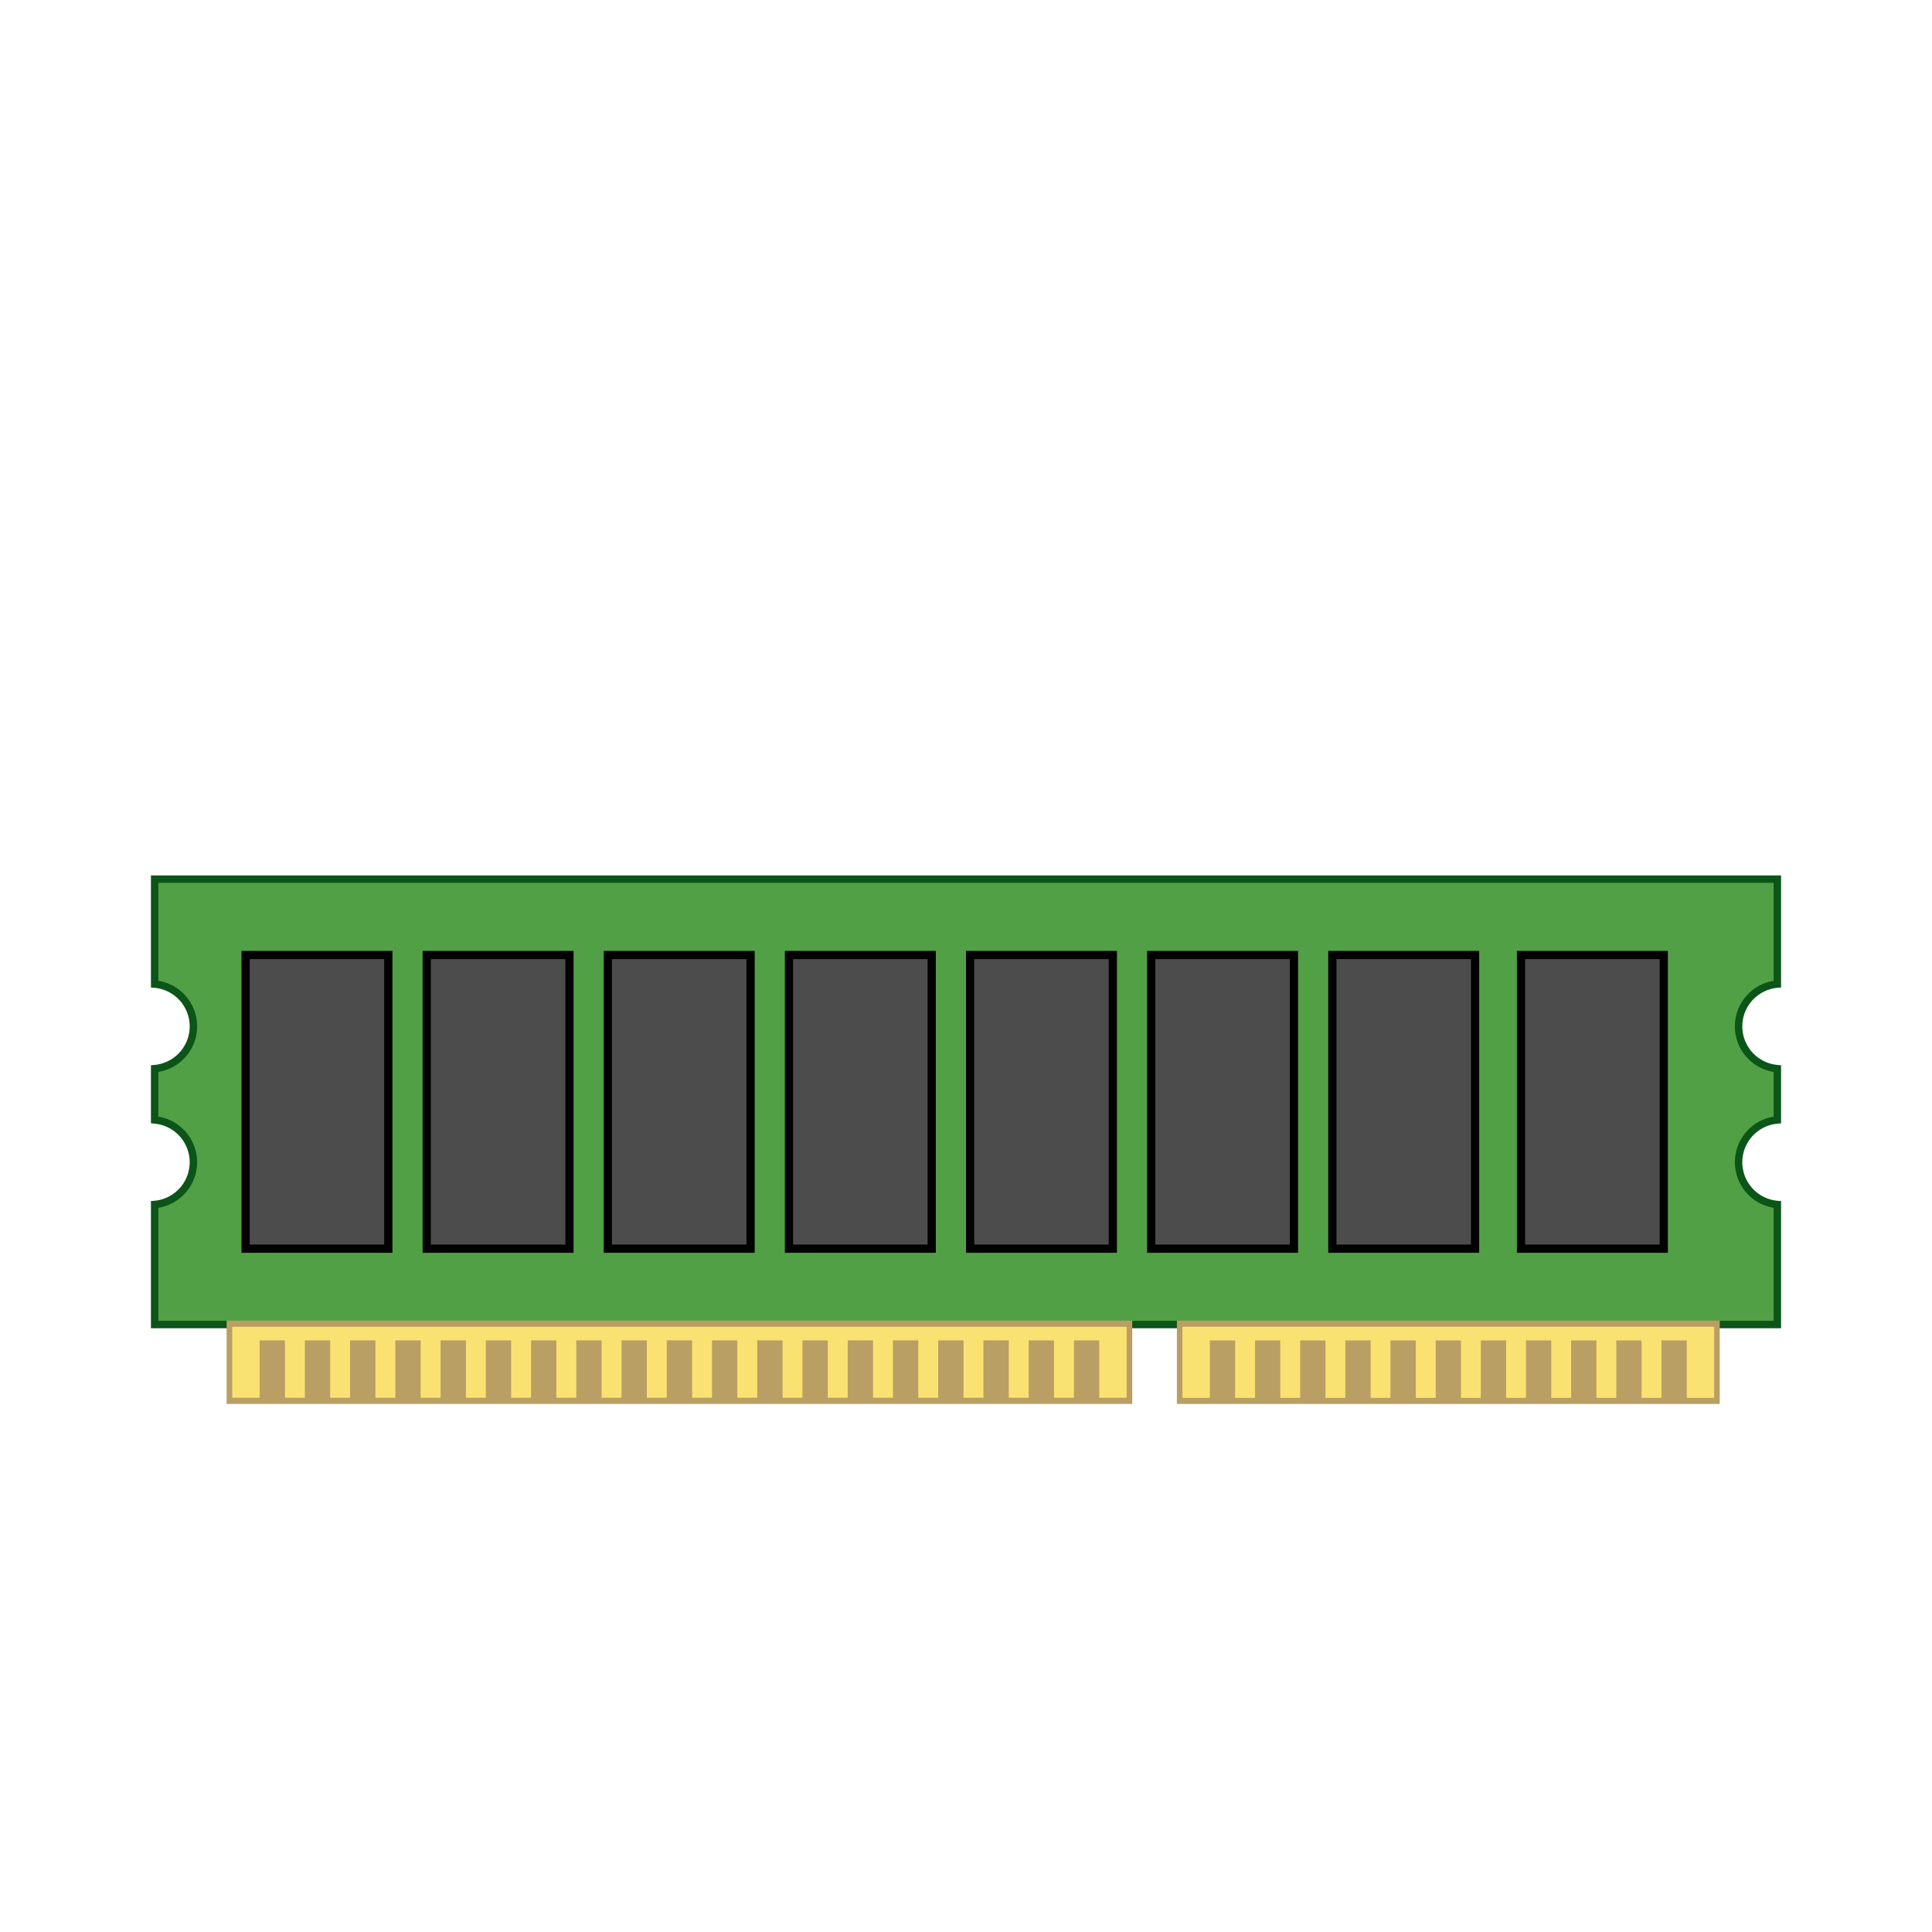 <?xml version="1.0" encoding="UTF-8" standalone="no"?>
<!-- Created with Inkscape (http://www.inkscape.org/) -->

<svg
   xmlns:dc="http://purl.org/dc/elements/1.1/"
   xmlns:cc="http://creativecommons.org/ns#"
   xmlns:rdf="http://www.w3.org/1999/02/22-rdf-syntax-ns#"
   xmlns:svg="http://www.w3.org/2000/svg"
   xmlns="http://www.w3.org/2000/svg"
   xmlns:sodipodi="http://sodipodi.sourceforge.net/DTD/sodipodi-0.dtd"
   xmlns:inkscape="http://www.inkscape.org/namespaces/inkscape"
   width="256px"
   height="256px"
   viewBox="0 0 256 256"
   version="1.1"
   id="SVGRoot"
   inkscape:version="0.92.2 5c3e80d, 2017-08-06"
   sodipodi:docname="xfce4-applet-memory.svg"
   inkscape:export-filename="/tmp/xfce4-applet-memory.png"
   inkscape:export-xdpi="9.000001"
   inkscape:export-ydpi="9.000001">
  <sodipodi:namedview
     id="base"
     pagecolor="#ffffff"
     bordercolor="#666666"
     borderopacity="1.0"
     inkscape:pageopacity="0.0"
     inkscape:pageshadow="2"
     inkscape:zoom="4"
     inkscape:cx="134.48514"
     inkscape:cy="128"
     inkscape:document-units="px"
     inkscape:current-layer="layer1"
     showgrid="true"
     inkscape:window-width="1540"
     inkscape:window-height="881"
     inkscape:window-x="30"
     inkscape:window-y="0"
     inkscape:window-maximized="1"
     inkscape:grid-bbox="true"
     showguides="false">
    <inkscape:grid
       type="xygrid"
       id="grid1376" />
  </sodipodi:namedview>
  <defs
     id="defs817" />
  <g
     id="layer1"
     inkscape:groupmode="layer"
     inkscape:label="Layer 1">
    <path
       style="opacity:1;fill:#52a045;fill-opacity:1;stroke:#0b5518;stroke-width:0.986;stroke-miterlimit:4;stroke-dasharray:none;stroke-opacity:1"
       d="M 20.492 116.492 L 20.492 130.396 A 5.627 5.627 0 0 1 25.627 136 A 5.627 5.627 0 0 1 20.492 141.602 L 20.492 148.396 A 5.627 5.627 0 0 1 25.627 154 A 5.627 5.627 0 0 1 20.492 159.602 L 20.492 175.508 L 235.508 175.508 L 235.508 159.604 A 5.627 5.627 0 0 1 230.373 154 A 5.627 5.627 0 0 1 235.508 148.398 L 235.508 141.604 A 5.627 5.627 0 0 1 230.373 136 A 5.627 5.627 0 0 1 235.508 130.398 L 235.508 116.492 L 20.492 116.492 z "
       id="rect1380" />
    <g
       id="g1766"
       transform="matrix(1,0,0,1.104,0.028,-19.316)">
      <rect
         y="176.37"
         x="30.37"
         height="9.259"
         width="119.259"
         id="rect1417"
         style="opacity:1;fill:#f9e272;fill-opacity:1;stroke:#b99f64;stroke-width:0.741;stroke-miterlimit:4;stroke-dasharray:none;stroke-opacity:1" />
      <g
         id="g1743">
        <rect
           style="opacity:1;fill:#b99f64;fill-opacity:1;stroke:#000000;stroke-width:0;stroke-miterlimit:4;stroke-dasharray:none;stroke-opacity:1"
           id="rect1421"
           width="3.355"
           height="7.254"
           x="34.373"
           y="178.373" />
        <rect
           style="opacity:1;fill:#b99f64;fill-opacity:1;stroke:#000000;stroke-width:0;stroke-miterlimit:4;stroke-dasharray:none;stroke-opacity:1"
           id="rect1421-3"
           width="3.355"
           height="7.254"
           x="40.367"
           y="178.373" />
        <rect
           style="opacity:1;fill:#b99f64;fill-opacity:1;stroke:#000000;stroke-width:0;stroke-miterlimit:4;stroke-dasharray:none;stroke-opacity:1"
           id="rect1421-5"
           width="3.355"
           height="7.254"
           x="46.362"
           y="178.373" />
        <rect
           style="opacity:1;fill:#b99f64;fill-opacity:1;stroke:#000000;stroke-width:0;stroke-miterlimit:4;stroke-dasharray:none;stroke-opacity:1"
           id="rect1421-5-2"
           width="3.355"
           height="7.254"
           x="52.356"
           y="178.373" />
        <rect
           style="opacity:1;fill:#b99f64;fill-opacity:1;stroke:#000000;stroke-width:0;stroke-miterlimit:4;stroke-dasharray:none;stroke-opacity:1"
           id="rect1421-5-9"
           width="3.355"
           height="7.254"
           x="58.35"
           y="178.373" />
        <rect
           style="opacity:1;fill:#b99f64;fill-opacity:1;stroke:#000000;stroke-width:0;stroke-miterlimit:4;stroke-dasharray:none;stroke-opacity:1"
           id="rect1421-5-9-1"
           width="3.355"
           height="7.254"
           x="64.345"
           y="178.373" />
        <rect
           style="opacity:1;fill:#b99f64;fill-opacity:1;stroke:#000000;stroke-width:0;stroke-miterlimit:4;stroke-dasharray:none;stroke-opacity:1"
           id="rect1421-5-9-2"
           width="3.355"
           height="7.254"
           x="70.339"
           y="178.373" />
        <rect
           style="opacity:1;fill:#b99f64;fill-opacity:1;stroke:#000000;stroke-width:0;stroke-miterlimit:4;stroke-dasharray:none;stroke-opacity:1"
           id="rect1421-5-9-7"
           width="3.355"
           height="7.254"
           x="76.334"
           y="178.373" />
        <rect
           style="opacity:1;fill:#b99f64;fill-opacity:1;stroke:#000000;stroke-width:0;stroke-miterlimit:4;stroke-dasharray:none;stroke-opacity:1"
           id="rect1421-5-9-0"
           width="3.355"
           height="7.254"
           x="82.328"
           y="178.373" />
        <rect
           style="opacity:1;fill:#b99f64;fill-opacity:1;stroke:#000000;stroke-width:0;stroke-miterlimit:4;stroke-dasharray:none;stroke-opacity:1"
           id="rect1421-5-9-9"
           width="3.355"
           height="7.254"
           x="88.322"
           y="178.373" />
        <rect
           style="opacity:1;fill:#b99f64;fill-opacity:1;stroke:#000000;stroke-width:0;stroke-miterlimit:4;stroke-dasharray:none;stroke-opacity:1"
           id="rect1421-5-9-3"
           width="3.355"
           height="7.254"
           x="94.317"
           y="178.373" />
        <rect
           style="opacity:1;fill:#b99f64;fill-opacity:1;stroke:#000000;stroke-width:0;stroke-miterlimit:4;stroke-dasharray:none;stroke-opacity:1"
           id="rect1421-5-9-6"
           width="3.355"
           height="7.254"
           x="100.311"
           y="178.373" />
        <rect
           style="opacity:1;fill:#b99f64;fill-opacity:1;stroke:#000000;stroke-width:0;stroke-miterlimit:4;stroke-dasharray:none;stroke-opacity:1"
           id="rect1421-5-9-06"
           width="3.355"
           height="7.254"
           x="106.305"
           y="178.373" />
        <rect
           style="opacity:1;fill:#b99f64;fill-opacity:1;stroke:#000000;stroke-width:0;stroke-miterlimit:4;stroke-dasharray:none;stroke-opacity:1"
           id="rect1421-5-9-26"
           width="3.355"
           height="7.254"
           x="112.3"
           y="178.373" />
        <rect
           style="opacity:1;fill:#b99f64;fill-opacity:1;stroke:#000000;stroke-width:0;stroke-miterlimit:4;stroke-dasharray:none;stroke-opacity:1"
           id="rect1421-5-9-18"
           width="3.355"
           height="7.254"
           x="118.294"
           y="178.373" />
        <rect
           style="opacity:1;fill:#b99f64;fill-opacity:1;stroke:#000000;stroke-width:0;stroke-miterlimit:4;stroke-dasharray:none;stroke-opacity:1"
           id="rect1421-5-9-79"
           width="3.355"
           height="7.254"
           x="124.288"
           y="178.373" />
        <rect
           style="opacity:1;fill:#b99f64;fill-opacity:1;stroke:#000000;stroke-width:0;stroke-miterlimit:4;stroke-dasharray:none;stroke-opacity:1"
           id="rect1421-5-9-20"
           width="3.355"
           height="7.254"
           x="130.283"
           y="178.373" />
        <rect
           style="opacity:1;fill:#b99f64;fill-opacity:1;stroke:#000000;stroke-width:0;stroke-miterlimit:4;stroke-dasharray:none;stroke-opacity:1"
           id="rect1421-5-9-23"
           width="3.355"
           height="7.254"
           x="136.277"
           y="178.373" />
        <rect
           style="opacity:1;fill:#b99f64;fill-opacity:1;stroke:#000000;stroke-width:0;stroke-miterlimit:4;stroke-dasharray:none;stroke-opacity:1"
           id="rect1421-5-9-75"
           width="3.355"
           height="7.254"
           x="142.272"
           y="178.373" />
      </g>
    </g>
    <g
       id="g1794"
       transform="matrix(0.999,0,0,1.104,0.1,-19.311)">
      <rect
         y="176.367"
         x="156.367"
         height="9.266"
         width="71.266"
         id="rect1419"
         style="opacity:1;fill:#f9e272;fill-opacity:1;stroke:#b99f64;stroke-width:0.734;stroke-miterlimit:4;stroke-dasharray:none;stroke-opacity:1" />
      <g
         id="g1779">
        <rect
           style="opacity:1;fill:#b99f64;fill-opacity:1;stroke:#000000;stroke-width:0;stroke-miterlimit:4;stroke-dasharray:none;stroke-opacity:1"
           id="rect1421-5-9-92"
           width="3.353"
           height="7.254"
           x="160.373"
           y="178.373" />
        <rect
           style="opacity:1;fill:#b99f64;fill-opacity:1;stroke:#000000;stroke-width:0;stroke-miterlimit:4;stroke-dasharray:none;stroke-opacity:1"
           id="rect1421-5-9-28"
           width="3.353"
           height="7.254"
           x="166.363"
           y="178.373" />
        <rect
           style="opacity:1;fill:#b99f64;fill-opacity:1;stroke:#000000;stroke-width:0;stroke-miterlimit:4;stroke-dasharray:none;stroke-opacity:1"
           id="rect1421-5-9-97"
           width="3.353"
           height="7.254"
           x="172.353"
           y="178.373" />
        <rect
           style="opacity:1;fill:#b99f64;fill-opacity:1;stroke:#000000;stroke-width:0;stroke-miterlimit:4;stroke-dasharray:none;stroke-opacity:1"
           id="rect1421-5-9-36"
           width="3.353"
           height="7.254"
           x="178.343"
           y="178.373" />
        <rect
           style="opacity:1;fill:#b99f64;fill-opacity:1;stroke:#000000;stroke-width:0;stroke-miterlimit:4;stroke-dasharray:none;stroke-opacity:1"
           id="rect1421-5-9-12"
           width="3.353"
           height="7.254"
           x="184.333"
           y="178.373" />
        <rect
           style="opacity:1;fill:#b99f64;fill-opacity:1;stroke:#000000;stroke-width:0;stroke-miterlimit:4;stroke-dasharray:none;stroke-opacity:1"
           id="rect1421-5-9-93"
           width="3.353"
           height="7.254"
           x="190.323"
           y="178.373" />
        <rect
           style="opacity:1;fill:#b99f64;fill-opacity:1;stroke:#000000;stroke-width:0;stroke-miterlimit:4;stroke-dasharray:none;stroke-opacity:1"
           id="rect1421-5-9-19"
           width="3.353"
           height="7.254"
           x="196.314"
           y="178.373" />
        <rect
           style="opacity:1;fill:#b99f64;fill-opacity:1;stroke:#000000;stroke-width:0;stroke-miterlimit:4;stroke-dasharray:none;stroke-opacity:1"
           id="rect1421-5-9-4"
           width="3.353"
           height="7.254"
           x="202.304"
           y="178.373" />
        <rect
           style="opacity:1;fill:#b99f64;fill-opacity:1;stroke:#000000;stroke-width:0;stroke-miterlimit:4;stroke-dasharray:none;stroke-opacity:1"
           id="rect1421-5-9-78"
           width="3.353"
           height="7.254"
           x="208.294"
           y="178.373" />
        <rect
           style="opacity:1;fill:#b99f64;fill-opacity:1;stroke:#000000;stroke-width:0;stroke-miterlimit:4;stroke-dasharray:none;stroke-opacity:1"
           id="rect1421-5-9-45"
           width="3.353"
           height="7.254"
           x="214.284"
           y="178.373" />
        <rect
           style="opacity:1;fill:#b99f64;fill-opacity:1;stroke:#000000;stroke-width:0;stroke-miterlimit:4;stroke-dasharray:none;stroke-opacity:1"
           id="rect1421-5-9-03"
           width="3.353"
           height="7.254"
           x="220.274"
           y="178.373" />
      </g>
    </g>
    <g
       id="g1837">
      <rect
         y="126.544"
         x="32.544"
         height="38.912"
         width="18.912"
         id="rect1630"
         style="opacity:1;fill:#4c4c4c;fill-opacity:1;stroke:#000000;stroke-width:1.088;stroke-miterlimit:4;stroke-dasharray:none;stroke-opacity:1" />
      <rect
         y="126.544"
         x="56.544"
         height="38.912"
         width="18.912"
         id="rect1630-0"
         style="opacity:1;fill:#4c4c4c;fill-opacity:1;stroke:#000000;stroke-width:1.088;stroke-miterlimit:4;stroke-dasharray:none;stroke-opacity:1" />
      <rect
         y="126.544"
         x="80.544"
         height="38.912"
         width="18.912"
         id="rect1630-6"
         style="opacity:1;fill:#4c4c4c;fill-opacity:1;stroke:#000000;stroke-width:1.088;stroke-miterlimit:4;stroke-dasharray:none;stroke-opacity:1" />
      <rect
         y="126.544"
         x="128.544"
         height="38.912"
         width="18.912"
         id="rect1630-3"
         style="opacity:1;fill:#4c4c4c;fill-opacity:1;stroke:#000000;stroke-width:1.088;stroke-miterlimit:4;stroke-dasharray:none;stroke-opacity:1" />
      <rect
         y="126.544"
         x="152.544"
         height="38.912"
         width="18.912"
         id="rect1630-2"
         style="opacity:1;fill:#4c4c4c;fill-opacity:1;stroke:#000000;stroke-width:1.088;stroke-miterlimit:4;stroke-dasharray:none;stroke-opacity:1" />
      <rect
         y="126.544"
         x="176.544"
         height="38.912"
         width="18.912"
         id="rect1630-06"
         style="opacity:1;fill:#4c4c4c;fill-opacity:1;stroke:#000000;stroke-width:1.088;stroke-miterlimit:4;stroke-dasharray:none;stroke-opacity:1" />
      <rect
         y="126.544"
         x="201.544"
         height="38.912"
         width="18.912"
         id="rect1630-1"
         style="opacity:1;fill:#4c4c4c;fill-opacity:1;stroke:#000000;stroke-width:1.088;stroke-miterlimit:4;stroke-dasharray:none;stroke-opacity:1" />
      <rect
         y="126.544"
         x="104.544"
         height="38.912"
         width="18.912"
         id="rect1630-5"
         style="opacity:1;fill:#4c4c4c;fill-opacity:1;stroke:#000000;stroke-width:1.088;stroke-miterlimit:4;stroke-dasharray:none;stroke-opacity:1" />
    </g>
  </g>
</svg>
